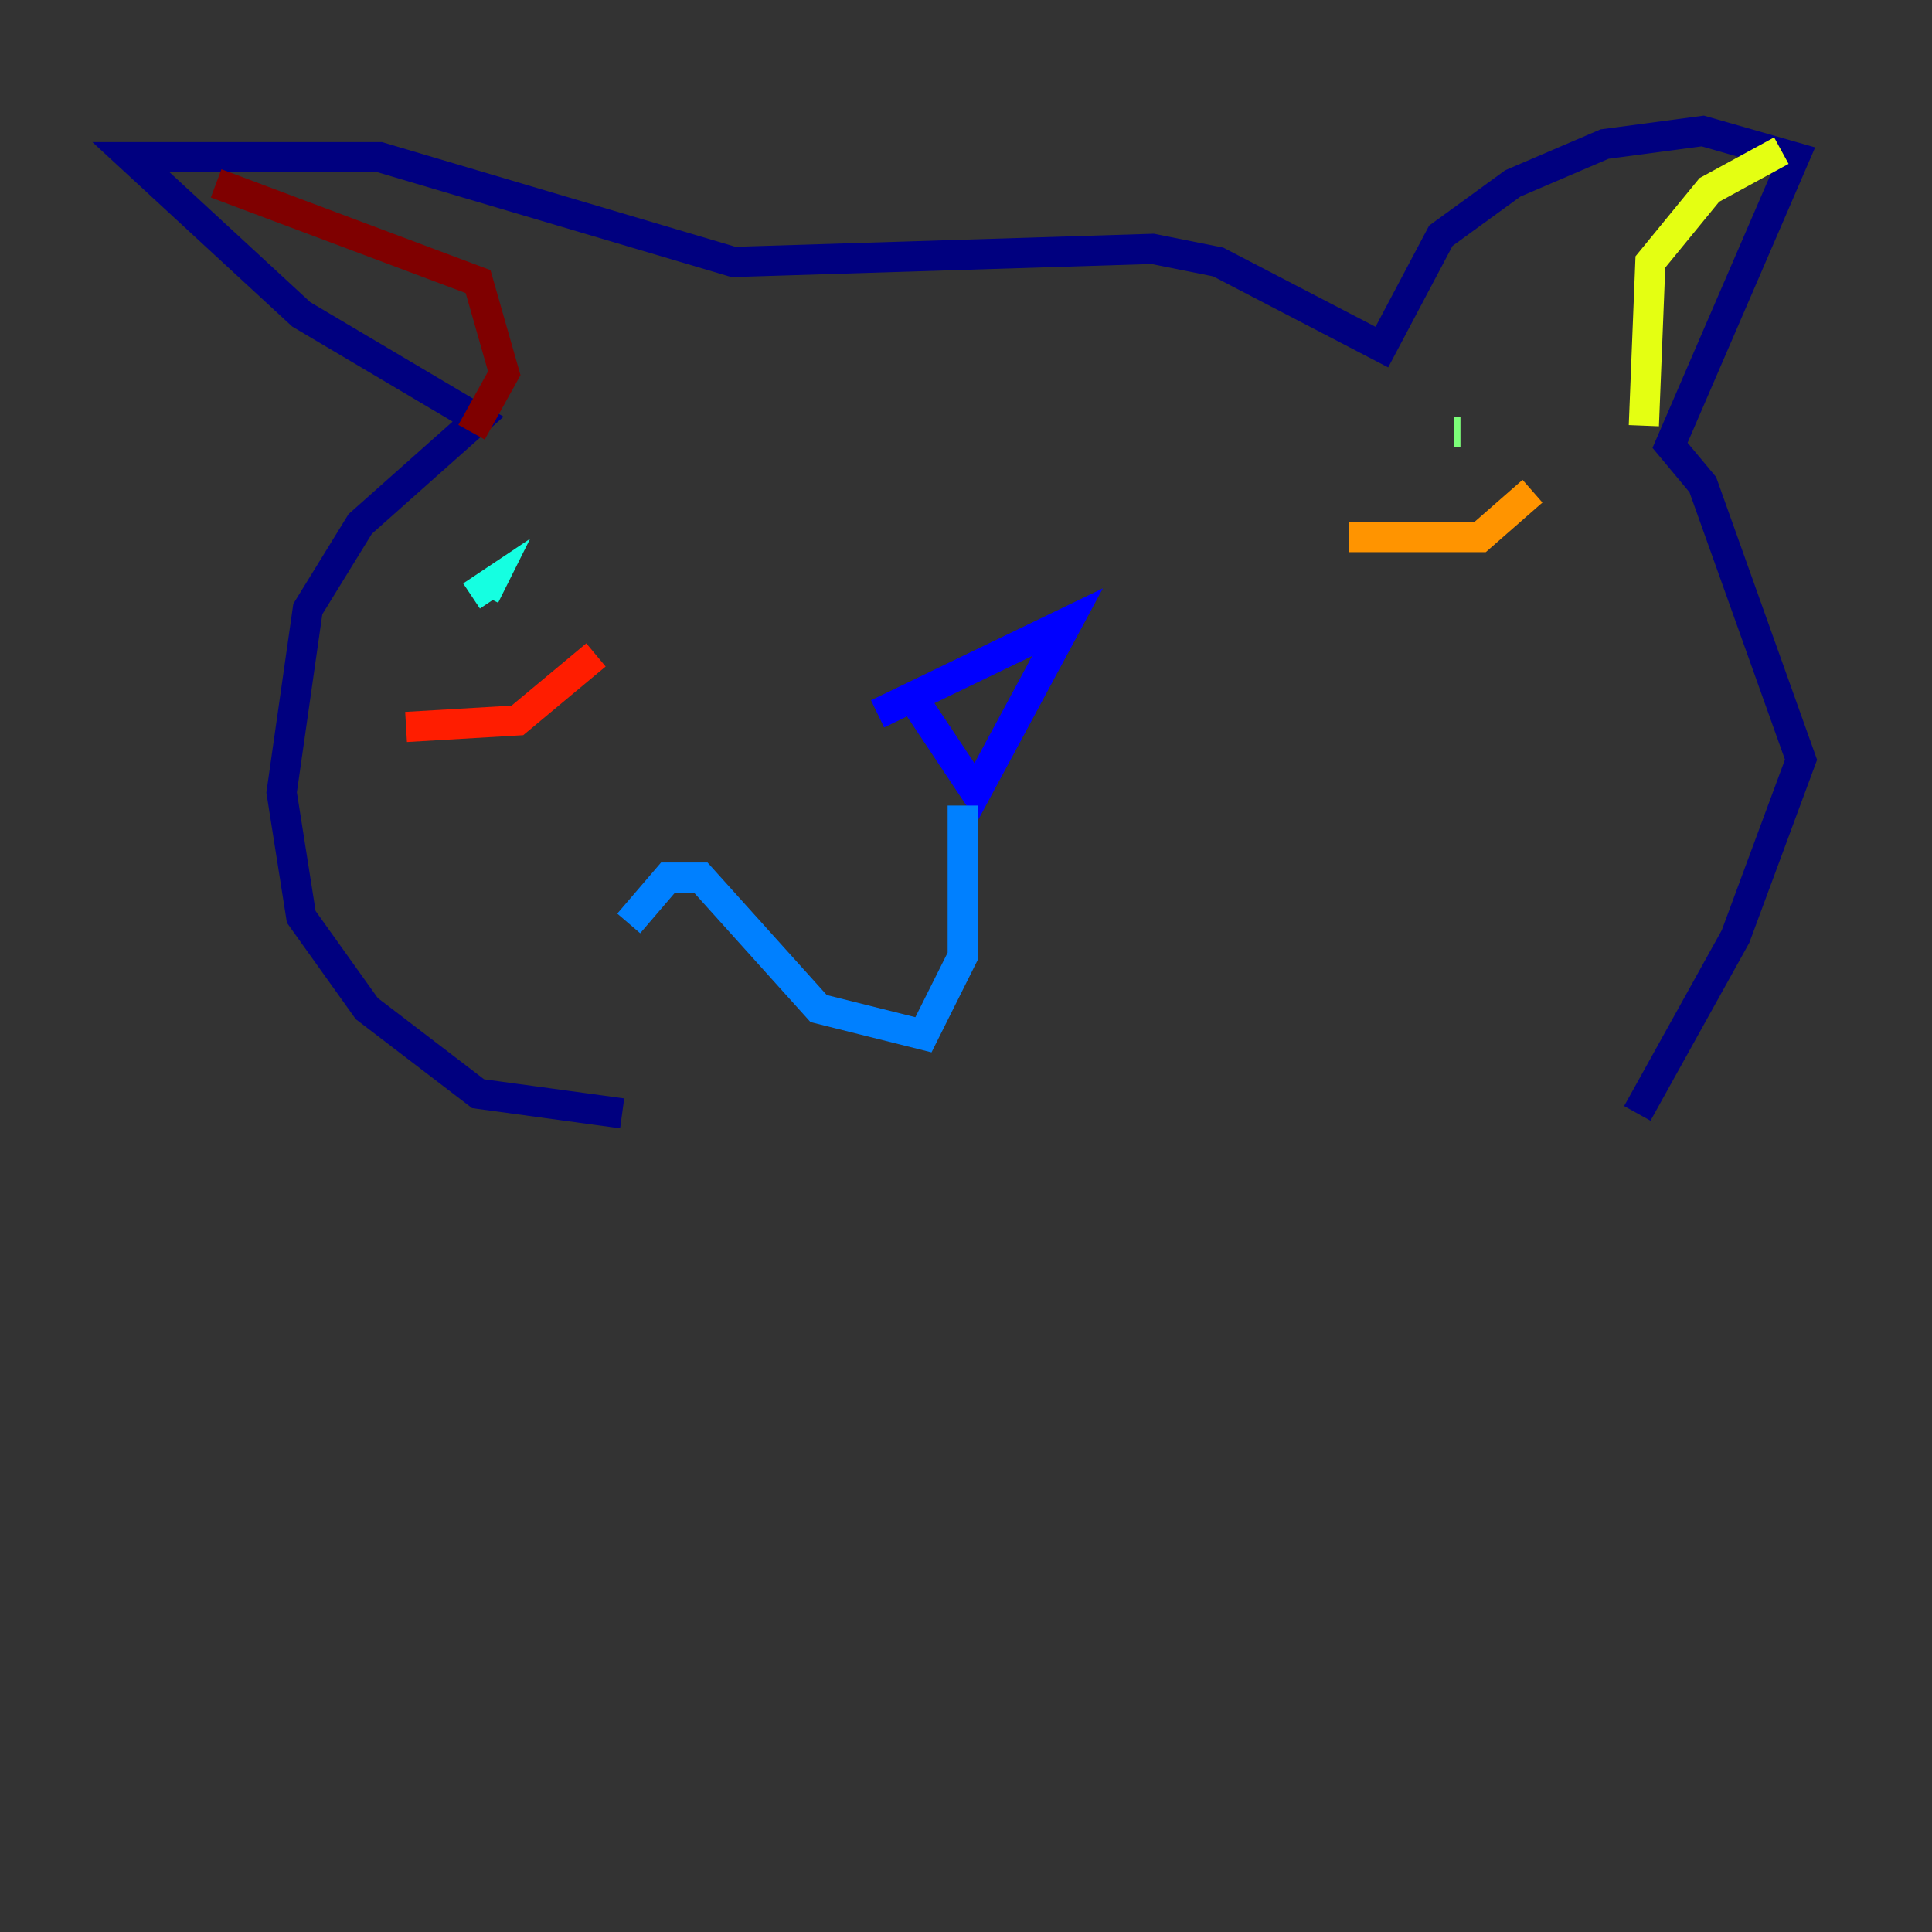 <?xml version="1.0" encoding="utf-8" ?>
<svg baseProfile="tiny" height="128" version="1.2" viewBox="0,0,128,128" width="128" xmlns="http://www.w3.org/2000/svg" xmlns:ev="http://www.w3.org/2001/xml-events" xmlns:xlink="http://www.w3.org/1999/xlink"><rect x="0" y="0" width="128" height="128" fill="#333333" stroke="none"/><defs /><polyline fill="none" points="41.22,73.763 31.675,72.461 24.298,66.82 19.959,60.746 18.658,52.502 20.393,40.352 23.864,34.712 31.675,27.77 19.959,20.827 8.678,10.414 25.166,10.414 48.597,17.356 76.366,16.488 80.705,17.356 91.552,22.997 95.458,15.62 100.231,12.149 106.305,9.546 112.814,8.678 118.888,10.414 110.644,29.505 112.814,32.108 119.322,50.332 114.983,62.047 108.475,73.763" stroke="#00007f" stroke-width="2" /><polyline fill="none" points="60.312,45.993 64.651,52.502 70.725,41.22 58.142,47.295" stroke="#0000ff" stroke-width="2" /><polyline fill="none" points="63.783,53.37 63.783,63.349 61.18,68.556 54.237,66.82 46.427,58.142 44.258,58.142 41.654,61.18" stroke="#0080ff" stroke-width="2" /><polyline fill="none" points="32.108,39.485 32.542,38.617 31.241,39.485" stroke="#15ffe1" stroke-width="2" /><polyline fill="none" points="96.759,28.637 96.325,28.637" stroke="#7cff79" stroke-width="2" /><polyline fill="none" points="118.02,9.98 113.248,12.583 109.342,17.356 108.909,28.203" stroke="#e4ff12" stroke-width="2" /><polyline fill="none" points="89.383,35.58 98.061,35.58 101.532,32.542" stroke="#ff9400" stroke-width="2" /><polyline fill="none" points="26.902,48.163 34.278,47.729 39.485,43.39" stroke="#ff1d00" stroke-width="2" /><polyline fill="none" points="31.241,28.637 33.41,24.732 31.675,18.658 14.319,12.149" stroke="#7f0000" stroke-width="2" /></svg>